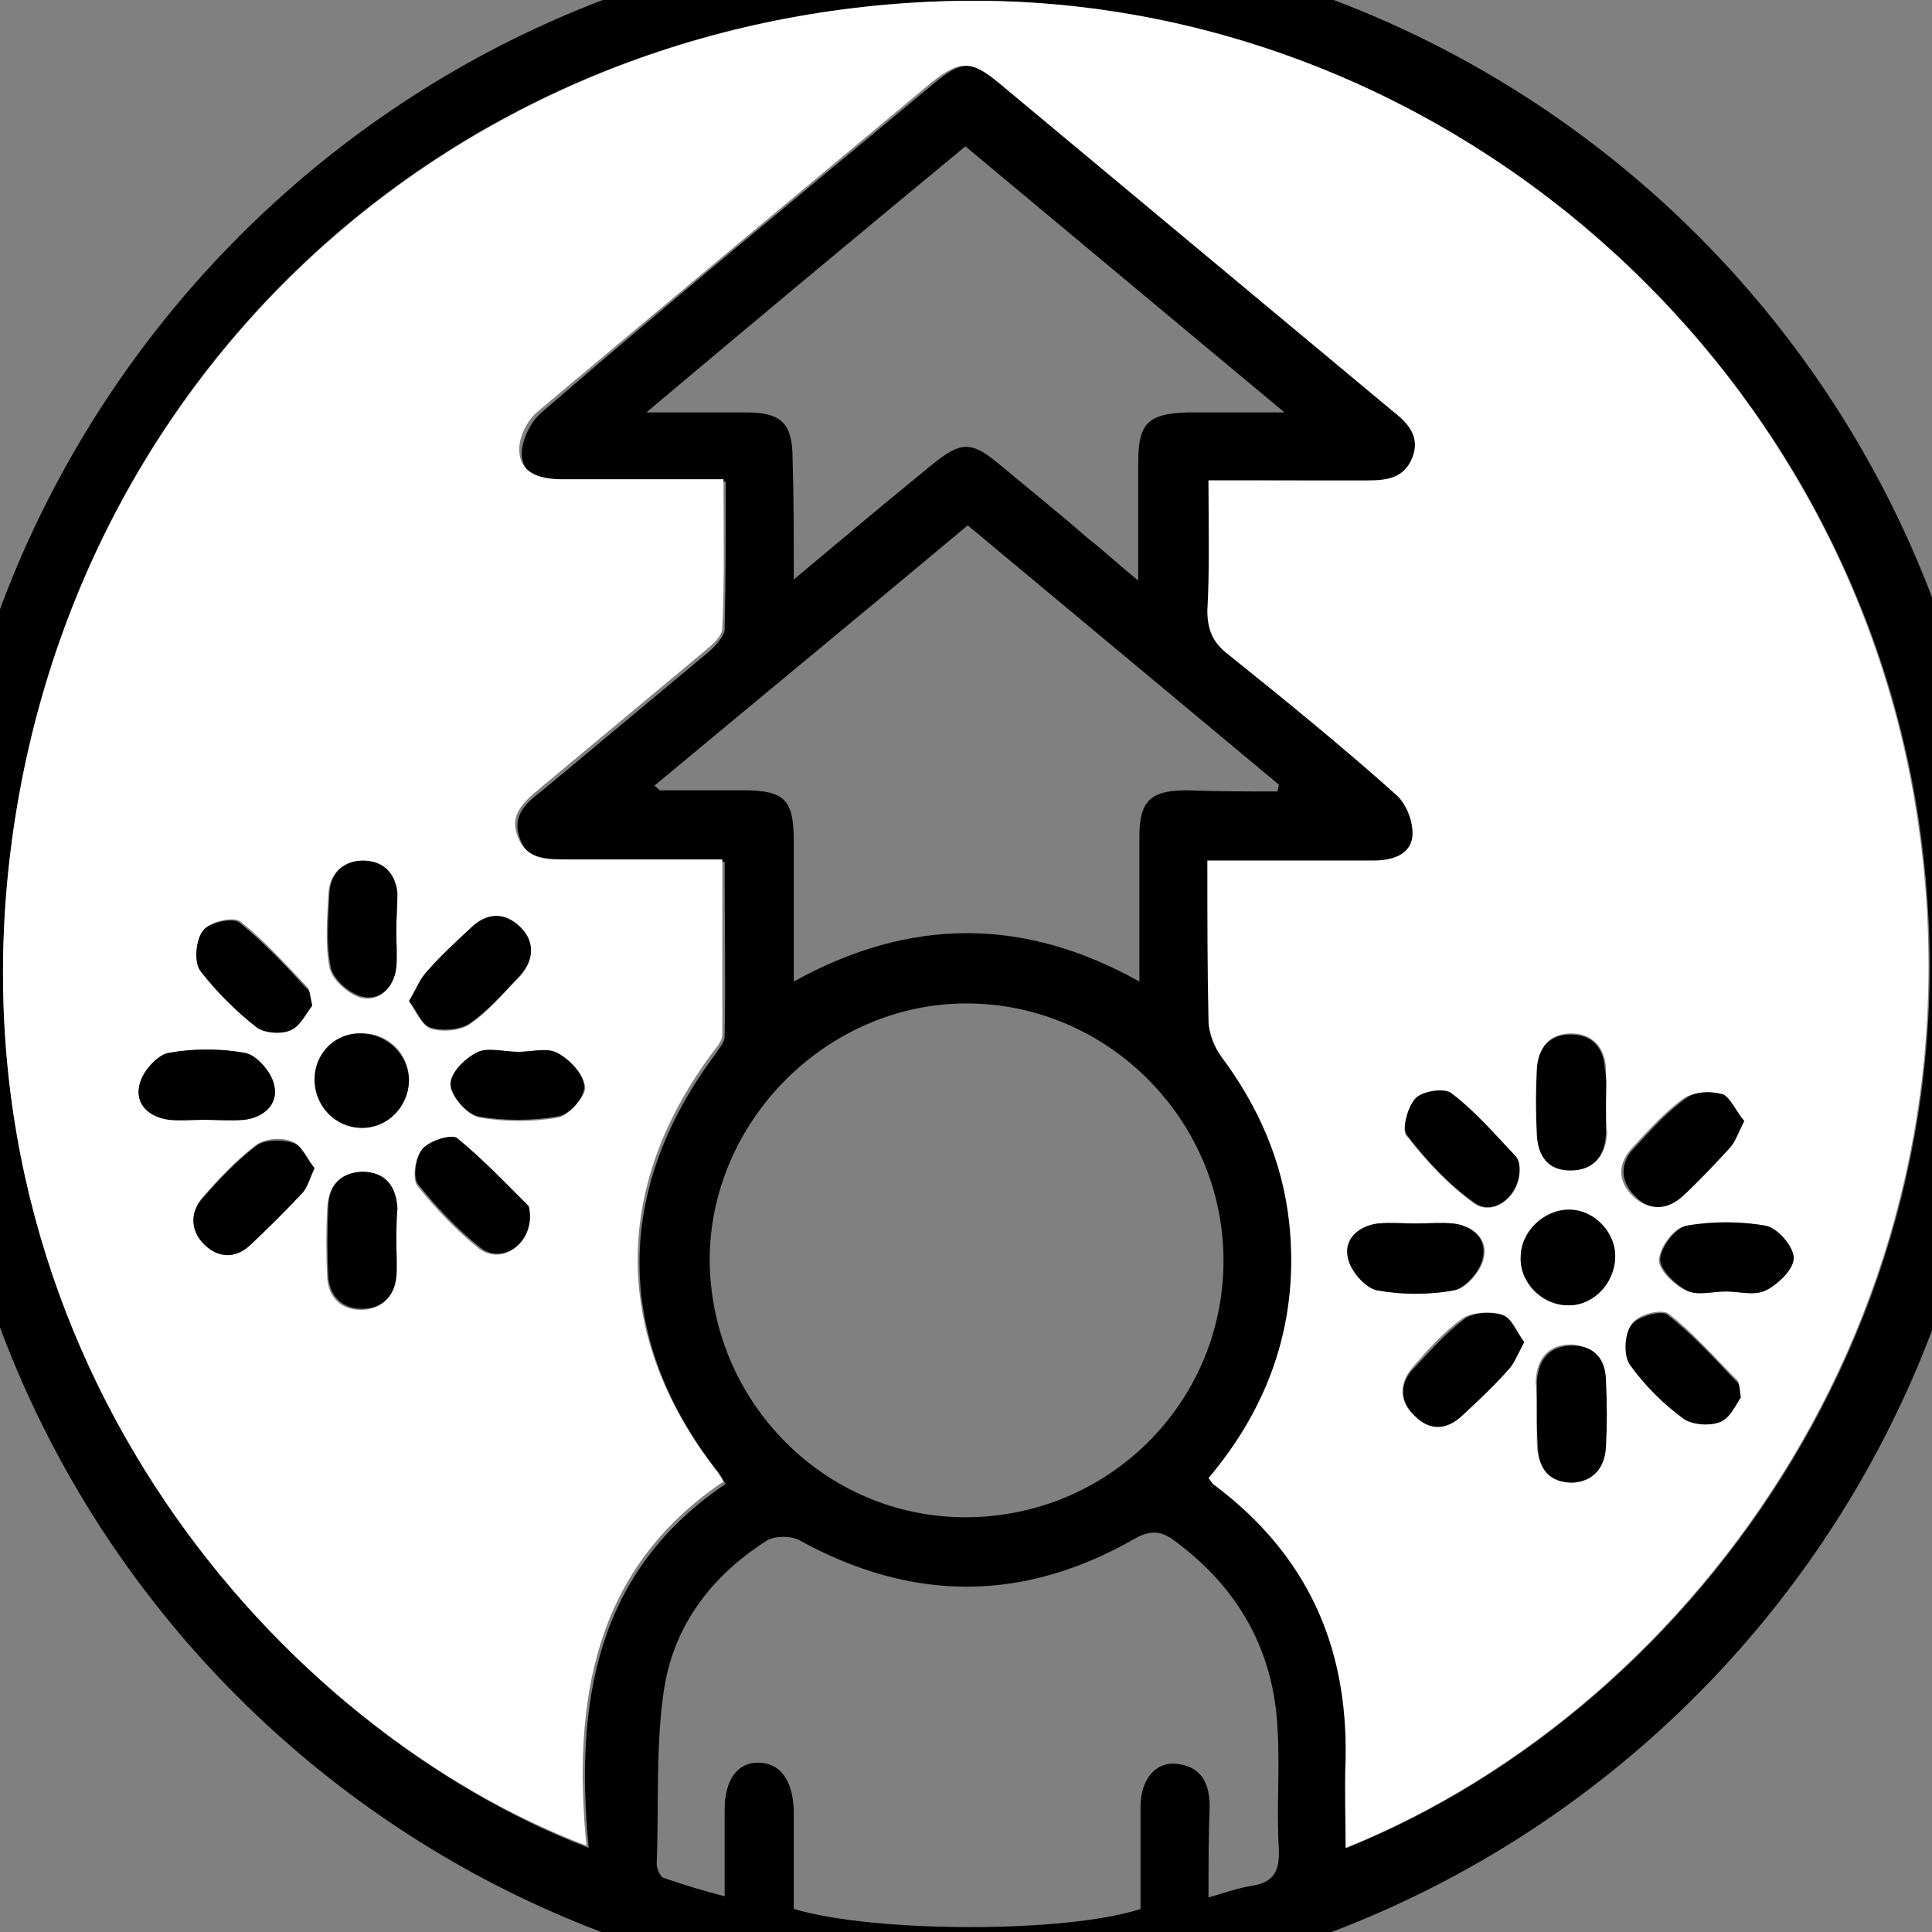 <?xml version="1.0" encoding="utf-8"?>
<!-- Generator: Adobe Illustrator 27.3.1, SVG Export Plug-In . SVG Version: 6.00 Build 0)  -->
<svg version="1.1" id="Layer_1" xmlns="http://www.w3.org/2000/svg" xmlns:xlink="http://www.w3.org/1999/xlink" x="0px" y="0px"
	 viewBox="0 0 167.7 167.7" style="enable-background:new 0 0 167.7 167.7;" xml:space="preserve">
<rect x="0" y="0" width="167.7" height="167.7" fill="#808080" stroke="none"/>
<style type="text/css">
	.st0{fill:#FFFFFF;}
</style>
<g id="_x33_2FWDl.tif">
	<g>
		<path d="M173.5,83.8c-0.1,49.5-40.1,89.6-89.5,89.7c-49.5,0-89.7-40.1-89.6-89.7C-5.4,34.4,34.8-5.9,84.1-5.8
			C133.6-5.7,173.6,34.3,173.5,83.8z M104.9,41.7c0,4,0.1,7.7,0,11.3c-0.1,1.7,0.5,2.7,1.8,3.8c4.9,4,9.8,8,14.6,12.2
			c0.9,0.8,1.5,2.4,1.4,3.6c-0.2,1.7-1.8,2.2-3.5,2.1c-1.8,0-3.7,0-5.5,0c-2.9,0-5.7,0-8.8,0c0,4.9-0.1,9.4,0.1,13.9
			c0,1.1,0.5,2.3,1.1,3.1c3.2,4.3,5.3,9,5.9,14.4c0.9,8.4-1.5,15.8-7,22.2c0.2,0.3,0.3,0.5,0.5,0.6c8,5.9,11.6,13.9,11.4,23.8
			c-0.1,2.5,0,5.1,0,7.7c30.5-12.3,56.3-47.7,49.5-90.2c-6.6-40.8-43.2-71.3-84.2-70.1C39.3,1.3,5.1,32.7,0.7,75.8
			c-4.3,42.7,23.8,74.4,50.4,84.6c-1.2-12.6,0.6-24,11.9-31.6c-0.3-0.4-0.4-0.6-0.5-0.8c-9.2-11.6-9.3-24.6-0.4-36.5
			c0.3-0.5,0.8-1,0.8-1.5c0.1-5,0-10,0-15.2c-4.7,0-9.1,0-13.5,0c-1.8,0-3.6,0-4.3-2.1c-0.7-2,0.7-3.1,2-4.1c4.8-4,9.6-8,14.4-12
			c0.6-0.5,1.3-1.3,1.4-1.9c0.1-4.2,0.1-8.4,0.1-12.9c-4.9,0-9.5,0-14,0c-1.7,0-3.5-0.3-3.7-2.2c-0.1-1.2,0.7-2.9,1.6-3.7
			C58.1,26.2,69.6,16.8,81,7.3c2.5-2.1,3.4-2.1,5.9,0c11.4,9.5,22.8,19,34.2,28.5c1.3,1.1,2.4,2.2,1.7,4c-0.7,1.8-2.3,2-3.9,2
			C114.3,41.7,109.8,41.7,104.9,41.7z M83.8,131.7c12.3,0,22.3-9.8,22.4-22.1c0.1-12.3-10-22.5-22.3-22.5
			c-12.1,0-22.3,10.2-22.3,22.3C61.7,121.7,71.6,131.7,83.8,131.7z M104.9,164.7c1.4-0.4,2.5-0.8,3.7-1c2-0.3,2.5-1.3,2.4-3.3
			c-0.2-3.4,0.1-6.8-0.1-10.2c-0.3-6.9-3.4-12.4-9-16.5c-1.1-0.8-2-0.9-3.3-0.2c-9.7,5.6-19.4,5.6-29.2,0.2c-0.7-0.4-2.1-0.4-2.8,0
			c-4.9,3.1-8.2,7.5-9,13.2c-0.7,4.9-0.4,10-0.6,14.9c0,0.4,0.3,1.1,0.6,1.2c1.7,0.6,3.4,1.1,5.3,1.6c0-2.8,0-5.2,0-7.5
			c0-2.6,1.1-4.1,2.9-4.1c1.9,0,3,1.5,3.1,4.1c0,2.9,0,5.8,0,8.6c7.1,2.1,23.7,2.1,30.1,0c0-2.9,0-5.9,0-8.9c0-2.3,1.3-3.9,3.1-3.7
			c2.1,0.2,2.9,1.6,2.9,3.7C104.9,159.2,104.9,161.7,104.9,164.7z M110.9,68.7c0-0.2,0.1-0.4,0.1-0.6c-9-7.5-18-15-27-22.5
			c-9.2,7.7-18.2,15.1-27.2,22.6c0.3,0.2,0.4,0.4,0.5,0.4c2.4,0,4.8,0,7.2,0c3.6,0,4.4,0.8,4.4,4.4c0,4,0,7.9,0,12.2
			c10.1-5.6,20-5.6,30,0c0-4.4,0-8.5,0-12.6c0-3.1,1-4,4.1-4C105.6,68.7,108.2,68.7,110.9,68.7z M68.9,50.3c4.3-3.6,8-6.7,11.8-9.8
			c2.8-2.3,3.6-2.3,6.4,0.1c2.4,2,4.9,4,7.3,6.1c1.4,1.1,2.7,2.3,4.4,3.7c0-3.8,0-7.1,0-10.3c0-3.4,0.9-4.2,4.3-4.3
			c2.6,0,5.2,0,8.4,0c-9.6-8-18.6-15.5-27.7-23.1c-9.2,7.6-18.2,15.1-27.7,23.1c3.4,0,6.1,0,8.7,0c3.1,0,4,1,4,4.1
			C68.9,43.1,68.9,46.4,68.9,50.3z"/>
		<path class="st0" d="M104.9,41.7c4.9,0,9.4,0,13.8,0c1.7,0,3.2-0.2,3.9-2c0.7-1.8-0.4-3-1.7-4c-11.4-9.5-22.8-19-34.2-28.5
			c-2.4-2-3.4-2-5.9,0c-11.4,9.5-22.8,19-34.1,28.5c-1,0.8-1.8,2.5-1.6,3.7c0.2,1.8,2,2.2,3.7,2.2c4.6,0,9.2,0,14,0
			c0,4.4,0.1,8.6-0.1,12.9c0,0.7-0.8,1.4-1.4,1.9c-4.8,4-9.6,8-14.4,12c-1.3,1.1-2.7,2.2-2,4.1c0.7,2.1,2.5,2.1,4.3,2.1
			c4.4,0,8.8,0,13.5,0c0,5.2,0,10.2,0,15.2c0,0.5-0.4,1-0.8,1.5c-8.9,11.9-8.7,24.9,0.4,36.5c0.1,0.2,0.3,0.4,0.5,0.8
			c-11.3,7.6-13.1,19.1-11.9,31.6C24.5,150.2-3.6,118.5,0.7,75.8c4.4-43,38.6-74.4,81.4-75.7c41.1-1.2,77.6,29.2,84.2,70.1
			c6.8,42.5-19,77.9-49.5,90.2c0-2.6-0.1-5.2,0-7.7c0.2-9.9-3.4-17.8-11.4-23.8c-0.2-0.1-0.3-0.4-0.5-0.6c5.4-6.4,7.9-13.8,7-22.2
			c-0.6-5.4-2.7-10.1-5.9-14.4c-0.6-0.8-1.1-2.1-1.1-3.1c-0.1-4.5-0.1-9-0.1-13.9c3,0,5.9,0,8.8,0c1.8,0,3.7,0,5.5,0
			c1.6,0,3.3-0.4,3.5-2.1c0.1-1.2-0.5-2.8-1.4-3.6c-4.7-4.2-9.6-8.2-14.6-12.2c-1.3-1-1.8-2.1-1.8-3.8
			C105,49.4,104.9,45.7,104.9,41.7z M149.8,112.1C149.8,112.1,149.8,112.1,149.8,112.1c1.2,0,2.5,0.4,3.4-0.1
			c1.1-0.6,2.4-1.8,2.4-2.8c0-1-1.4-2.6-2.4-2.8c-2.2-0.4-4.7-0.4-6.9,0c-1,0.2-2.2,1.8-2.3,2.9c-0.1,0.9,1.3,2.2,2.3,2.7
			C147.3,112.5,148.7,112.1,149.8,112.1z M45,91.3C45,91.3,45,91.3,45,91.3c-1.2,0-2.5-0.4-3.4,0.1c-1.1,0.6-2.4,1.9-2.4,2.8
			c0,1,1.4,2.6,2.4,2.8c2.2,0.4,4.7,0.4,6.9,0c0.9-0.2,2.3-1.8,2.3-2.6c-0.1-1.1-1.3-2.4-2.3-2.9C47.5,90.9,46.1,91.3,45,91.3z
			 M27.1,87.3c-0.2-0.9-0.2-1.4-0.4-1.6c-1.9-2-3.7-4-5.8-5.7c-0.6-0.5-2.7,0-3.2,0.7c-0.6,0.8-0.8,2.7-0.2,3.5
			c1.3,1.9,3.1,3.5,4.9,4.9c0.7,0.5,2.1,0.6,3,0.2C26.1,89,26.6,87.9,27.1,87.3z M17.7,97.2C17.7,97.2,17.7,97.2,17.7,97.2
			c1.2,0,2.3,0.1,3.5,0c1.7-0.2,3-1.3,2.6-3c-0.2-1.1-1.5-2.6-2.5-2.8c-2.2-0.4-4.5-0.4-6.7,0c-1,0.2-2.3,1.7-2.5,2.8
			c-0.4,1.6,0.9,2.8,2.6,3C15.6,97.3,16.7,97.2,17.7,97.2z M122.9,106.2c-1.1,0-2.2-0.1-3.2,0c-1.7,0.2-3,1.3-2.6,3
			c0.2,1.1,1.5,2.6,2.5,2.8c2.2,0.4,4.5,0.4,6.7,0c1-0.2,2.3-1.7,2.5-2.8c0.4-1.6-0.9-2.8-2.6-3C125.1,106.1,124,106.2,122.9,106.2z
			 M46,105.6c0-0.1,0-0.6-0.2-0.8c-2-2-4-4.2-6.2-5.9c-0.5-0.4-2.4,0.2-3,0.9c-0.6,0.7-0.8,2.5-0.4,3.1c1.6,2,3.4,3.9,5.4,5.5
			C43.5,109.8,46,108.1,46,105.6z M151.1,121.3c-0.2-0.8-0.1-1.3-0.3-1.5c-2-2-3.8-4.1-6-5.8c-0.6-0.4-2.7,0.1-3.1,0.9
			c-0.6,0.9-0.6,2.7-0.1,3.5c1.3,1.8,2.9,3.4,4.7,4.7c0.7,0.6,2.2,0.6,3.2,0.2C150.3,123,150.7,121.8,151.1,121.3z M151.4,97.3
			c-0.7-0.8-1.1-2-2-2.3c-0.9-0.3-2.4-0.2-3.2,0.3c-1.7,1.2-3.1,2.8-4.5,4.3c-1.3,1.4-1.3,2.9,0,4.2c1.3,1.3,2.9,1.2,4.2,0
			c1.4-1.3,2.8-2.6,4-4.1C150.6,99.2,150.8,98.4,151.4,97.3z M131.9,101.5c-0.1-0.2,0-0.7-0.3-1c-1.8-1.9-3.6-3.9-5.6-5.5
			c-0.6-0.5-2.5-0.2-3.1,0.4c-0.7,0.7-1.3,2.7-0.8,3.2c1.7,2.2,3.7,4.3,5.9,5.9C129.7,105.6,132,103.8,131.9,101.5z M27.3,101.4
			c-0.6-0.8-1.1-2-1.9-2.3c-0.9-0.4-2.4-0.3-3.2,0.3c-1.7,1.3-3.2,2.9-4.6,4.5c-1.1,1.3-1.1,2.8,0.1,4c1.2,1.2,2.7,1.3,4,0.1
			c1.6-1.4,3.1-3,4.6-4.6C26.7,103,26.8,102.3,27.3,101.4z M34.4,80.8C34.4,80.8,34.4,80.8,34.4,80.8c0-1.1,0.1-2.2,0-3.2
			c-0.2-1.7-1.2-2.8-3-2.8c-1.7,0-2.8,1-2.9,2.8c-0.1,2.1-0.3,4.4,0.1,6.4c0.2,1,1.6,2.3,2.7,2.6c1.6,0.4,2.8-0.8,3-2.5
			C34.5,82.9,34.4,81.8,34.4,80.8z M35.5,86.9c0.6,0.9,1.1,2.1,1.9,2.4c1,0.3,2.5,0.2,3.4-0.4c1.6-1.1,2.9-2.7,4.3-4.1
			c1.2-1.3,1.4-2.9,0.1-4.2c-1.4-1.4-3-1.3-4.4,0.1c-1.3,1.3-2.6,2.5-3.9,3.9C36.4,85.1,36.1,85.9,35.5,86.9z M139.4,95.7
			C139.4,95.7,139.4,95.7,139.4,95.7c0-1,0-2,0-3c-0.1-1.8-1.2-3-3-3c-1.9,0-2.9,1.2-2.9,3c-0.1,1.9-0.1,3.8,0,5.7
			c0.1,1.8,1,3,2.9,3.1c2,0,3-1.2,3.1-3.2C139.4,97.6,139.4,96.6,139.4,95.7z M34.4,107.7C34.4,107.7,34.4,107.7,34.4,107.7
			c0-0.9,0.1-1.8,0-2.7c-0.1-2-1.1-3.2-3.1-3.2c-1.9,0-2.8,1.2-2.9,3.1c-0.1,2-0.1,4,0,6c0.1,1.7,1.2,2.8,2.9,2.8c1.7,0,2.8-1,3-2.7
			C34.5,109.8,34.4,108.8,34.4,107.7z M133.4,122.7c0,0.9,0,1.8,0,2.7c0.1,2,1.1,3.2,3,3.2c1.9,0,2.9-1.2,2.9-3.1
			c0.1-1.9,0.1-3.8,0-5.7c-0.1-1.8-1.1-3-2.9-3.1c-2,0-3,1.2-3.1,3.2C133.4,120.9,133.4,121.8,133.4,122.7z M132.3,116.5
			c-0.6-0.8-1.1-2.1-1.9-2.4c-1-0.3-2.6-0.2-3.4,0.3c-1.7,1.2-3.1,2.8-4.4,4.3c-1.1,1.3-1.2,2.8,0,4c1.3,1.3,2.8,1.3,4.2,0.1
			c1.5-1.4,2.9-2.8,4.2-4.2C131.5,118.2,131.8,117.5,132.3,116.5z M35.5,93.7c0-2.3-1.9-4.1-4.2-4c-2.2,0.1-3.9,1.8-3.9,4
			c0,2.3,1.8,4.2,4.1,4.2C33.7,97.9,35.5,96,35.5,93.7z M136,113.3c2.2,0.1,4.1-1.8,4.2-4.1c0-2.2-1.8-4.2-4-4.2
			c-2.2,0-4.1,1.9-4.2,4.1C131.9,111.3,133.8,113.3,136,113.3z"/>
		<path d="M149.8,112.1c-1.2,0-2.5,0.4-3.4-0.1c-1-0.5-2.3-1.8-2.3-2.7c0.1-1.1,1.3-2.7,2.3-2.9c2.2-0.4,4.7-0.4,6.9,0
			c1,0.2,2.4,1.8,2.4,2.8c0,1-1.4,2.3-2.4,2.8C152.3,112.5,151,112.1,149.8,112.1C149.8,112.1,149.8,112.1,149.8,112.1z"/>
		<path d="M45,91.3c1.2,0,2.5-0.4,3.4,0.1c1.1,0.6,2.3,1.9,2.3,2.9c0.1,0.9-1.3,2.5-2.3,2.6c-2.2,0.4-4.7,0.4-6.9,0
			c-1-0.2-2.4-1.8-2.4-2.8c0-1,1.3-2.3,2.4-2.8C42.4,90.9,43.8,91.3,45,91.3C45,91.3,45,91.3,45,91.3z"/>
		<path d="M27.1,87.3c-0.5,0.6-1,1.7-1.8,2.1c-0.8,0.4-2.3,0.3-3-0.2c-1.8-1.4-3.5-3.1-4.9-4.9c-0.6-0.8-0.4-2.7,0.2-3.5
			c0.5-0.7,2.6-1.2,3.2-0.7c2.1,1.7,4,3.7,5.8,5.7C26.9,85.9,26.9,86.4,27.1,87.3z"/>
		<path d="M17.7,97.2c-1,0-2,0.1-3,0c-1.7-0.2-3-1.3-2.6-3c0.2-1.1,1.5-2.6,2.5-2.8c2.2-0.4,4.5-0.4,6.7,0c1,0.2,2.3,1.7,2.5,2.8
			c0.4,1.6-0.9,2.8-2.6,3C20,97.3,18.8,97.2,17.7,97.2C17.7,97.2,17.7,97.2,17.7,97.2z"/>
		<path d="M122.9,106.2c1.1,0,2.2-0.1,3.2,0c1.7,0.2,3,1.3,2.6,3c-0.2,1.1-1.5,2.6-2.5,2.8c-2.2,0.4-4.5,0.4-6.7,0
			c-1-0.2-2.3-1.7-2.5-2.8c-0.4-1.6,0.9-2.8,2.6-3C120.7,106.1,121.8,106.2,122.9,106.2z"/>
		<path d="M46,105.6c0,2.5-2.5,4.1-4.3,2.7c-2-1.6-3.8-3.5-5.4-5.5c-0.5-0.6-0.2-2.4,0.4-3.1c0.6-0.7,2.5-1.3,3-0.9
			c2.2,1.8,4.2,3.9,6.2,5.9C46,105.1,46,105.5,46,105.6z"/>
		<path d="M151.1,121.3c-0.4,0.6-0.9,1.7-1.7,2.1c-0.9,0.4-2.4,0.3-3.2-0.2c-1.8-1.3-3.4-2.9-4.7-4.7c-0.6-0.8-0.5-2.7,0.1-3.5
			c0.5-0.7,2.6-1.3,3.1-0.9c2.2,1.7,4.1,3.8,6,5.8C151,120,151,120.5,151.1,121.3z"/>
		<path d="M151.4,97.3c-0.5,1-0.8,1.9-1.3,2.4c-1.3,1.4-2.6,2.8-4,4.1c-1.3,1.2-2.9,1.4-4.2,0c-1.3-1.3-1.3-2.9,0-4.2
			c1.4-1.5,2.8-3.1,4.5-4.3c0.8-0.6,2.2-0.6,3.2-0.3C150.2,95.3,150.7,96.5,151.4,97.3z"/>
		<path d="M131.9,101.5c0,2.3-2.3,4.1-3.9,2.9c-2.3-1.6-4.2-3.7-5.9-5.9c-0.4-0.6,0.1-2.5,0.8-3.2c0.6-0.6,2.5-0.9,3.1-0.4
			c2.1,1.6,3.8,3.6,5.6,5.5C131.9,100.8,131.9,101.3,131.9,101.5z"/>
		<path d="M27.3,101.4c-0.4,0.9-0.6,1.6-1,2.1c-1.5,1.6-3,3.1-4.6,4.6c-1.3,1.2-2.8,1.1-4-0.1c-1.2-1.2-1.2-2.8-0.1-4
			c1.4-1.6,2.9-3.2,4.6-4.5c0.7-0.6,2.3-0.6,3.2-0.3C26.2,99.4,26.6,100.6,27.3,101.4z"/>
		<path d="M34.4,80.8c0,1.1,0.1,2.2,0,3.2c-0.2,1.7-1.4,2.9-3,2.5c-1.1-0.3-2.5-1.5-2.7-2.6c-0.4-2.1-0.2-4.3-0.1-6.4
			c0.1-1.7,1.2-2.8,2.9-2.8c1.7,0,2.8,1,3,2.8C34.5,78.6,34.4,79.7,34.4,80.8C34.4,80.8,34.4,80.8,34.4,80.8z"/>
		<path d="M35.5,86.9c0.6-1,0.9-1.8,1.4-2.4c1.2-1.4,2.5-2.6,3.9-3.9c1.4-1.4,3-1.5,4.4-0.1c1.3,1.3,1.1,2.9-0.1,4.2
			c-1.4,1.5-2.7,3-4.3,4.1c-0.8,0.6-2.4,0.7-3.4,0.4C36.6,89,36.2,87.7,35.5,86.9z"/>
		<path d="M139.4,95.7c0,0.9,0,1.8,0,2.7c-0.1,2-1.1,3.2-3.1,3.2c-1.9,0-2.8-1.2-2.9-3.1c-0.1-1.9-0.1-3.8,0-5.7
			c0.1-1.8,1.1-3,2.9-3c1.9,0,2.9,1.1,3,3C139.5,93.7,139.4,94.7,139.4,95.7C139.4,95.7,139.4,95.7,139.4,95.7z"/>
		<path d="M34.4,107.7c0,1.1,0.1,2.2,0,3.2c-0.2,1.7-1.3,2.7-3,2.7c-1.7,0-2.8-1.1-2.9-2.8c-0.1-2-0.1-4,0-6c0-1.8,1-3,2.9-3.1
			c2,0,3,1.2,3.1,3.2C34.4,105.9,34.4,106.8,34.4,107.7C34.4,107.7,34.4,107.7,34.4,107.7z"/>
		<path d="M133.4,122.7c0-0.9,0-1.8,0-2.7c0.1-2,1.1-3.2,3.1-3.2c1.9,0,2.9,1.2,2.9,3.1c0.1,1.9,0.1,3.8,0,5.7
			c-0.1,1.8-1.1,3-2.9,3.1c-2,0-3-1.2-3-3.2C133.4,124.5,133.4,123.6,133.4,122.7z"/>
		<path d="M132.3,116.5c-0.5,0.9-0.8,1.7-1.2,2.2c-1.3,1.5-2.8,2.9-4.2,4.2c-1.4,1.3-2.9,1.3-4.2-0.1c-1.2-1.2-1.2-2.8,0-4
			c1.4-1.5,2.8-3.1,4.4-4.3c0.8-0.6,2.4-0.7,3.4-0.3C131.2,114.4,131.7,115.7,132.3,116.5z"/>
		<path d="M35.5,93.7c0,2.3-1.8,4.2-4.1,4.2c-2.3,0-4.1-1.9-4.1-4.2c0-2.2,1.7-4,3.9-4C33.6,89.7,35.4,91.5,35.5,93.7z"/>
		<path d="M136,113.3c-2.2-0.1-4.1-2-4-4.2c0-2.2,2-4.1,4.2-4.1c2.2,0,4.1,2,4,4.2C140.1,111.5,138.2,113.4,136,113.3z"/>
	</g>
</g>
</svg>
